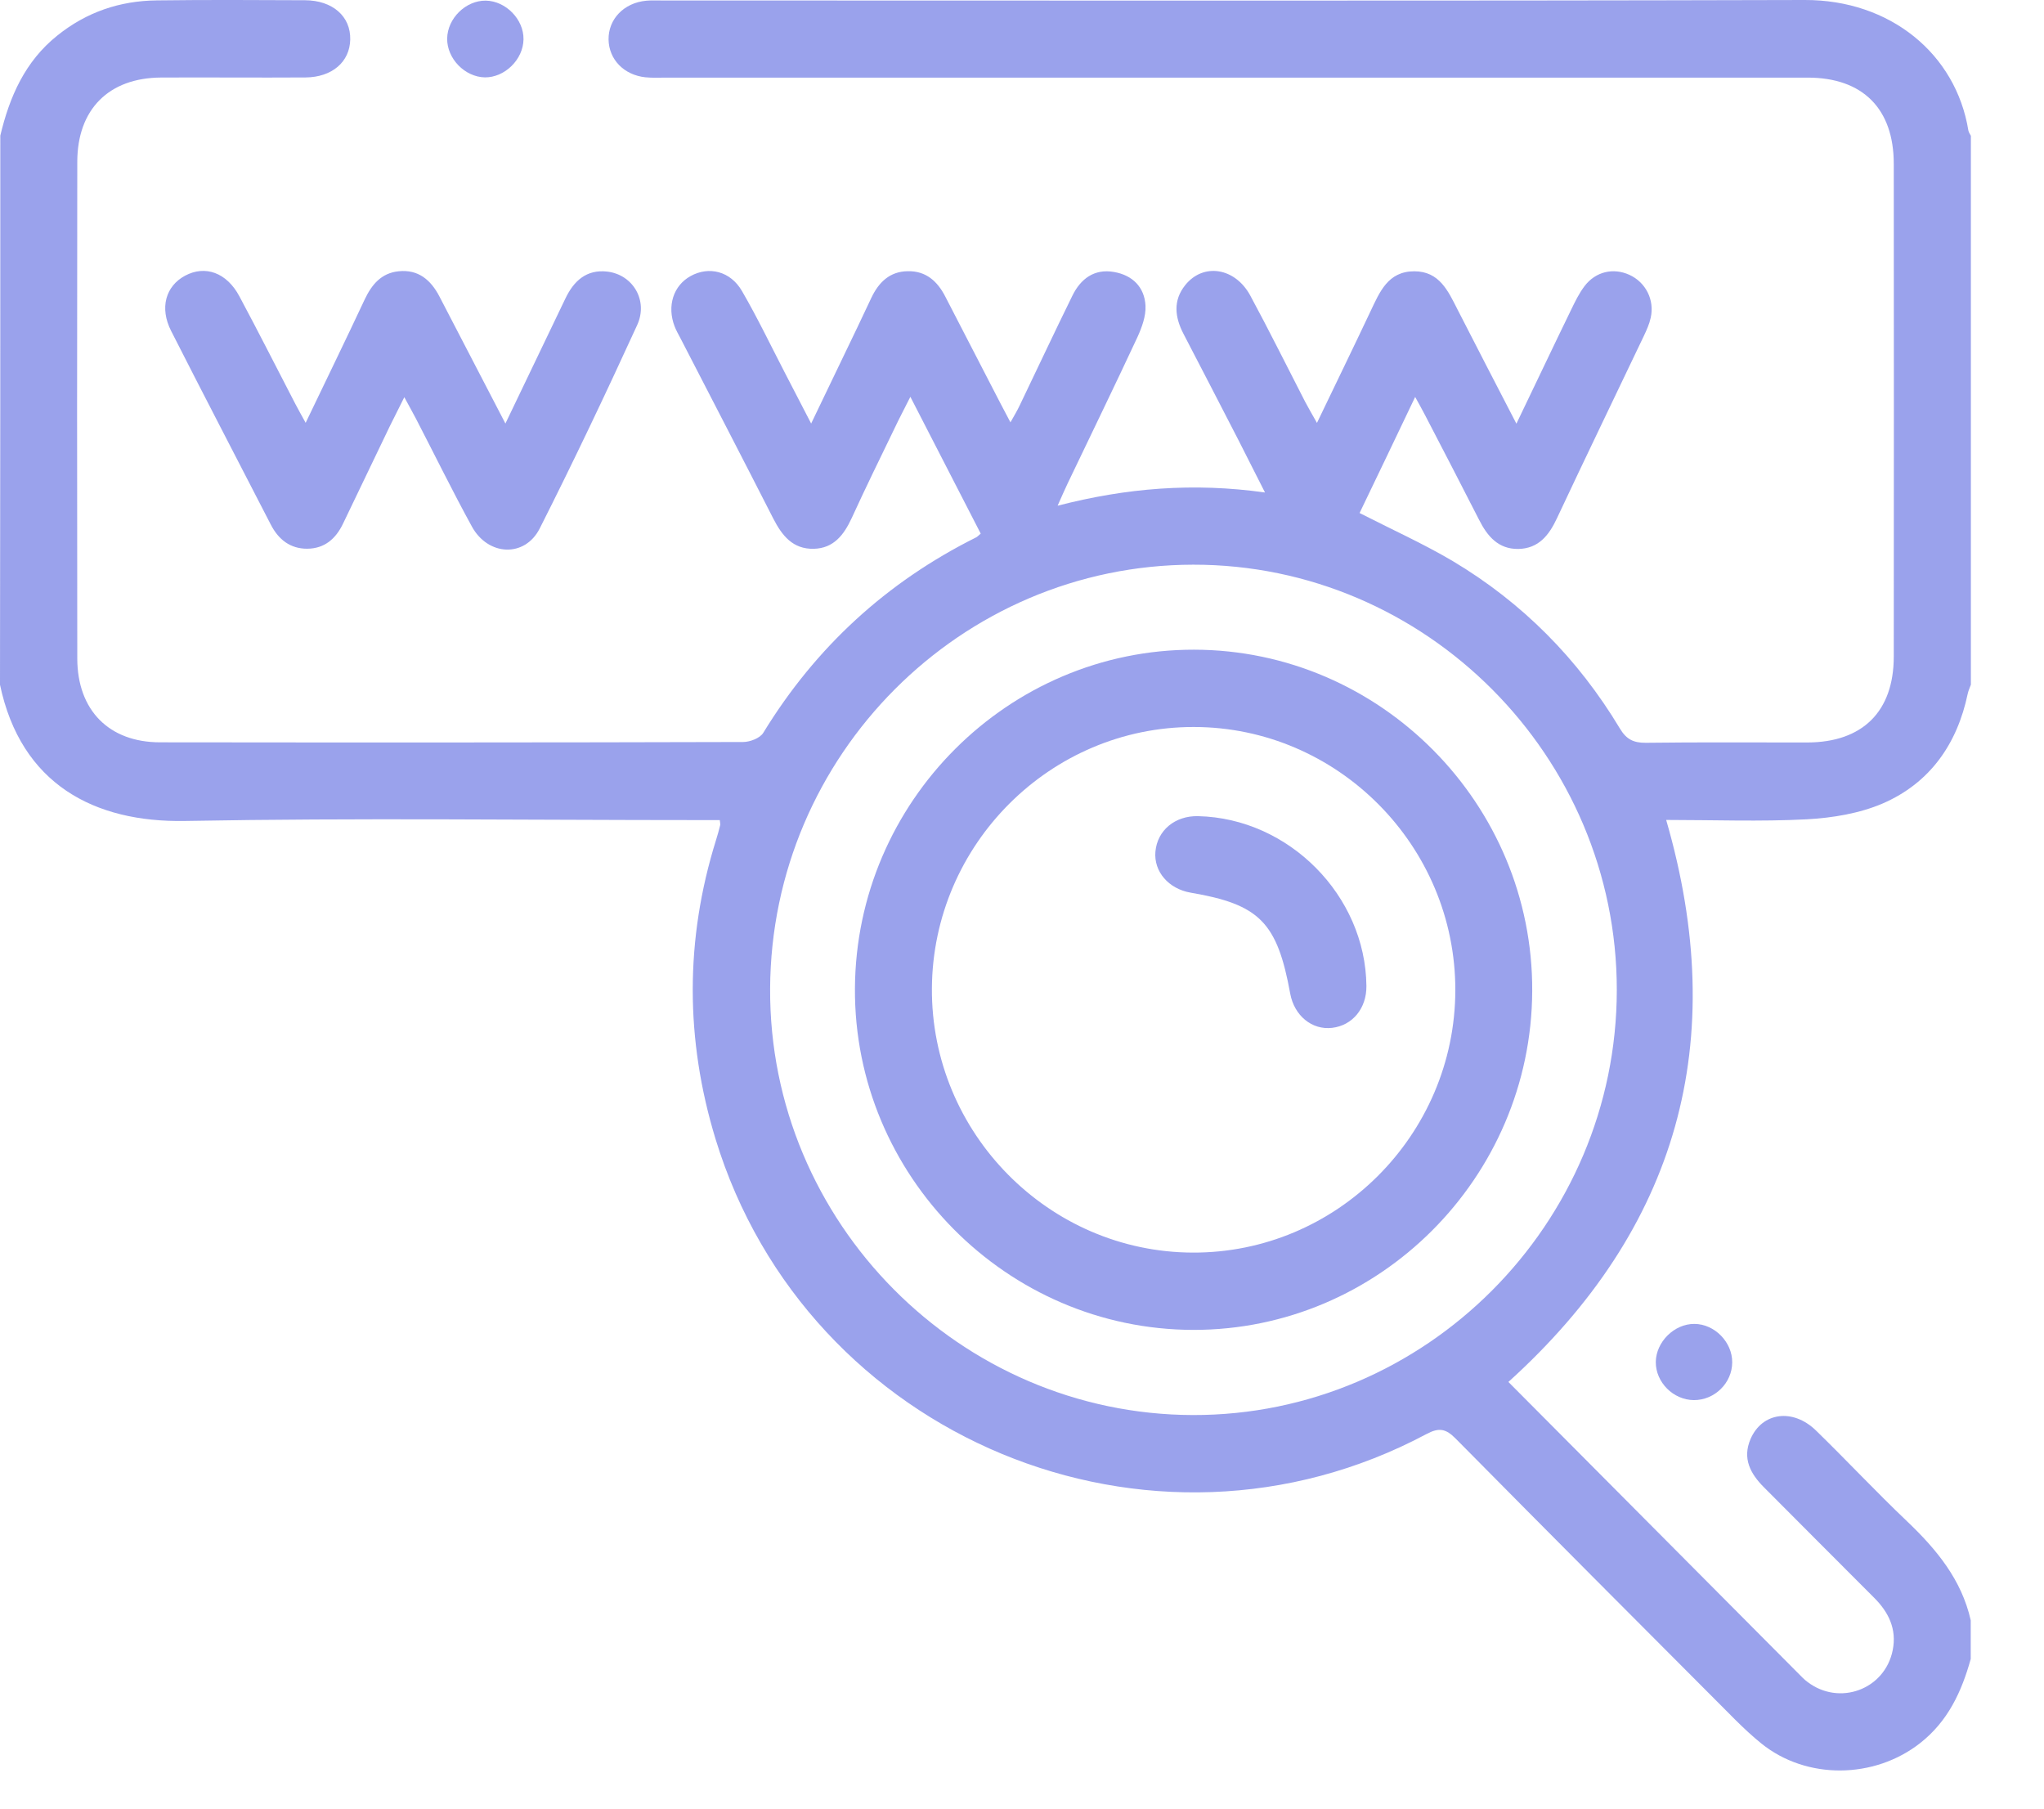 <svg width="26" height="23" viewBox="0 0 26 23" fill="none" xmlns="http://www.w3.org/2000/svg">
<g id="Wizzard icons" opacity="0.95">
<path id="Vector" d="M0.004 1.724C0.122 1.229 0.318 0.781 0.729 0.452C1.101 0.153 1.525 0.01 1.995 0.005C2.624 -0.003 3.252 0 3.88 0.003C4.232 0.005 4.462 0.209 4.455 0.503C4.449 0.787 4.225 0.982 3.886 0.985C3.273 0.989 2.662 0.983 2.05 0.986C1.384 0.989 0.983 1.39 0.983 2.06C0.98 4.166 0.98 6.272 0.983 8.376C0.985 9.032 1.386 9.439 2.034 9.44C4.507 9.443 6.979 9.443 9.452 9.436C9.54 9.436 9.668 9.387 9.709 9.319C10.376 8.229 11.278 7.402 12.418 6.833C12.432 6.826 12.442 6.813 12.475 6.786C12.183 6.22 11.89 5.65 11.58 5.046C11.502 5.202 11.434 5.329 11.373 5.459C11.191 5.834 11.008 6.208 10.834 6.588C10.734 6.803 10.604 6.973 10.351 6.979C10.085 6.985 9.948 6.812 9.836 6.594C9.446 5.829 9.051 5.067 8.657 4.304C8.631 4.254 8.601 4.203 8.581 4.15C8.482 3.892 8.565 3.632 8.784 3.511C9.016 3.382 9.291 3.447 9.438 3.701C9.635 4.04 9.804 4.394 9.985 4.743C10.09 4.945 10.195 5.147 10.318 5.386C10.523 4.96 10.714 4.564 10.904 4.167C10.964 4.042 11.023 3.916 11.082 3.791C11.176 3.591 11.317 3.451 11.548 3.449C11.778 3.444 11.925 3.577 12.025 3.773C12.257 4.224 12.49 4.674 12.723 5.124C12.76 5.196 12.799 5.269 12.853 5.371C12.901 5.286 12.94 5.221 12.971 5.155C13.194 4.691 13.413 4.224 13.64 3.762C13.746 3.545 13.92 3.414 14.172 3.459C14.405 3.5 14.56 3.651 14.571 3.89C14.577 4.02 14.525 4.163 14.469 4.286C14.179 4.908 13.878 5.526 13.582 6.145C13.543 6.226 13.509 6.306 13.453 6.431C14.328 6.205 15.181 6.135 16.091 6.263C15.964 6.013 15.859 5.804 15.753 5.596C15.521 5.146 15.289 4.696 15.054 4.245C14.944 4.033 14.919 3.821 15.077 3.625C15.306 3.34 15.71 3.401 15.904 3.759C16.145 4.205 16.37 4.66 16.602 5.11C16.643 5.188 16.687 5.263 16.752 5.378C16.991 4.88 17.215 4.421 17.433 3.959C17.551 3.711 17.656 3.45 17.99 3.45C18.309 3.45 18.42 3.7 18.54 3.936C18.78 4.405 19.023 4.875 19.289 5.388C19.537 4.873 19.759 4.403 19.987 3.935C20.037 3.832 20.087 3.729 20.156 3.638C20.297 3.453 20.521 3.402 20.726 3.495C20.933 3.589 21.049 3.814 20.997 4.042C20.98 4.121 20.945 4.198 20.911 4.27C20.541 5.045 20.168 5.817 19.803 6.594C19.702 6.809 19.57 6.975 19.315 6.981C19.061 6.985 18.921 6.822 18.815 6.612C18.589 6.168 18.359 5.726 18.129 5.283C18.093 5.212 18.053 5.143 18.001 5.048C17.754 5.565 17.523 6.05 17.294 6.524C17.701 6.732 18.103 6.913 18.479 7.135C19.364 7.663 20.073 8.378 20.605 9.264C20.688 9.403 20.779 9.447 20.935 9.446C21.621 9.437 22.307 9.443 22.991 9.442C23.693 9.44 24.089 9.047 24.089 8.35C24.091 6.262 24.091 4.172 24.089 2.083C24.089 1.383 23.694 0.987 22.995 0.987C18.157 0.986 13.318 0.987 8.479 0.987C8.39 0.987 8.299 0.992 8.21 0.983C7.937 0.954 7.746 0.757 7.741 0.504C7.737 0.244 7.935 0.036 8.22 0.009C8.285 0.003 8.351 0.006 8.416 0.006C13.263 0.006 18.109 0.013 22.957 0C24.042 -0.003 24.88 0.684 25.038 1.66C25.043 1.683 25.058 1.705 25.07 1.727C25.07 4.053 25.07 6.38 25.07 8.707C25.057 8.744 25.038 8.782 25.03 8.821C24.896 9.463 24.548 9.957 23.95 10.217C23.652 10.345 23.309 10.401 22.983 10.419C22.392 10.45 21.798 10.427 21.194 10.427C22.012 13.246 21.344 15.624 19.187 17.574C20.444 18.837 21.687 20.088 22.932 21.338C22.949 21.355 22.968 21.371 22.988 21.386C23.394 21.7 23.977 21.487 24.076 20.983C24.128 20.719 24.026 20.505 23.841 20.32C23.372 19.853 22.906 19.382 22.439 18.915C22.265 18.741 22.16 18.547 22.268 18.298C22.415 17.96 22.804 17.906 23.098 18.19C23.49 18.571 23.864 18.972 24.261 19.349C24.633 19.704 24.951 20.087 25.068 20.605C25.068 20.769 25.068 20.933 25.068 21.097C24.952 21.514 24.778 21.89 24.424 22.167C23.842 22.624 22.98 22.636 22.405 22.172C22.291 22.08 22.183 21.979 22.078 21.875C20.889 20.683 19.699 19.491 18.516 18.294C18.392 18.17 18.308 18.15 18.146 18.236C14.639 20.107 10.263 18.291 9.101 14.482C8.716 13.219 8.713 11.95 9.107 10.686C9.127 10.624 9.144 10.56 9.16 10.497C9.165 10.482 9.159 10.465 9.156 10.429C9.068 10.429 8.981 10.429 8.891 10.429C6.713 10.429 4.534 10.4 2.358 10.44C1.196 10.462 0.266 9.97 0 8.708C0.004 6.377 0.004 4.05 0.004 1.724ZM20.566 12.59C20.567 9.615 18.138 7.177 15.177 7.181C12.221 7.185 9.809 9.603 9.796 12.574C9.783 15.543 12.206 17.986 15.172 17.995C18.134 18.002 20.564 15.566 20.566 12.59Z" fill="#959DEB"/>
<path id="Vector_2" d="M6.429 5.386C6.697 4.829 6.945 4.313 7.191 3.798C7.299 3.571 7.461 3.423 7.726 3.454C8.051 3.493 8.249 3.822 8.104 4.136C7.706 5.005 7.296 5.868 6.865 6.721C6.676 7.093 6.208 7.072 6.002 6.695C5.755 6.245 5.528 5.781 5.291 5.324C5.25 5.246 5.207 5.169 5.143 5.051C5.071 5.197 5.013 5.309 4.957 5.423C4.759 5.836 4.562 6.247 4.363 6.66C4.271 6.852 4.128 6.976 3.909 6.978C3.692 6.979 3.543 6.862 3.445 6.672C3.022 5.85 2.595 5.032 2.177 4.209C2.027 3.915 2.108 3.638 2.354 3.506C2.61 3.369 2.884 3.466 3.045 3.768C3.288 4.221 3.52 4.681 3.757 5.137C3.794 5.208 3.833 5.277 3.888 5.377C4.148 4.834 4.398 4.323 4.639 3.808C4.729 3.618 4.851 3.473 5.068 3.45C5.319 3.423 5.48 3.558 5.591 3.773C5.863 4.296 6.134 4.817 6.429 5.386Z" fill="#959DEB"/>
<path id="Vector_3" d="M6.659 0.501C6.655 0.757 6.421 0.986 6.168 0.984C5.912 0.979 5.685 0.745 5.688 0.49C5.692 0.233 5.925 0.005 6.179 0.008C6.434 0.012 6.664 0.247 6.659 0.501Z" fill="#959DEB"/>
<path id="Vector_4" d="M22.034 17.325C22.033 17.588 21.81 17.806 21.546 17.805C21.284 17.803 21.06 17.578 21.062 17.32C21.065 17.064 21.298 16.834 21.553 16.836C21.81 16.837 22.036 17.068 22.034 17.325Z" fill="#959DEB"/>
<path id="Vector_5" d="M15.188 8.262C17.561 8.265 19.502 10.225 19.49 12.604C19.479 14.978 17.54 16.916 15.178 16.912C12.804 16.908 10.862 14.948 10.875 12.57C10.888 10.194 12.826 8.259 15.188 8.262ZM18.512 12.595C18.516 10.756 17.016 9.246 15.185 9.245C13.362 9.243 11.866 10.737 11.854 12.567C11.842 14.406 13.338 15.922 15.169 15.929C17.001 15.938 18.507 14.435 18.512 12.595Z" fill="#959DEB"/>
<path id="Vector_6" d="M17.381 12.538C17.384 12.823 17.204 13.041 16.944 13.071C16.689 13.101 16.464 12.917 16.412 12.637C16.247 11.729 16.021 11.501 15.146 11.352C14.865 11.304 14.675 11.084 14.697 10.831C14.721 10.559 14.947 10.372 15.24 10.379C16.395 10.405 17.369 11.389 17.381 12.538Z" fill="#959DEB"/>
</g>
</svg>
